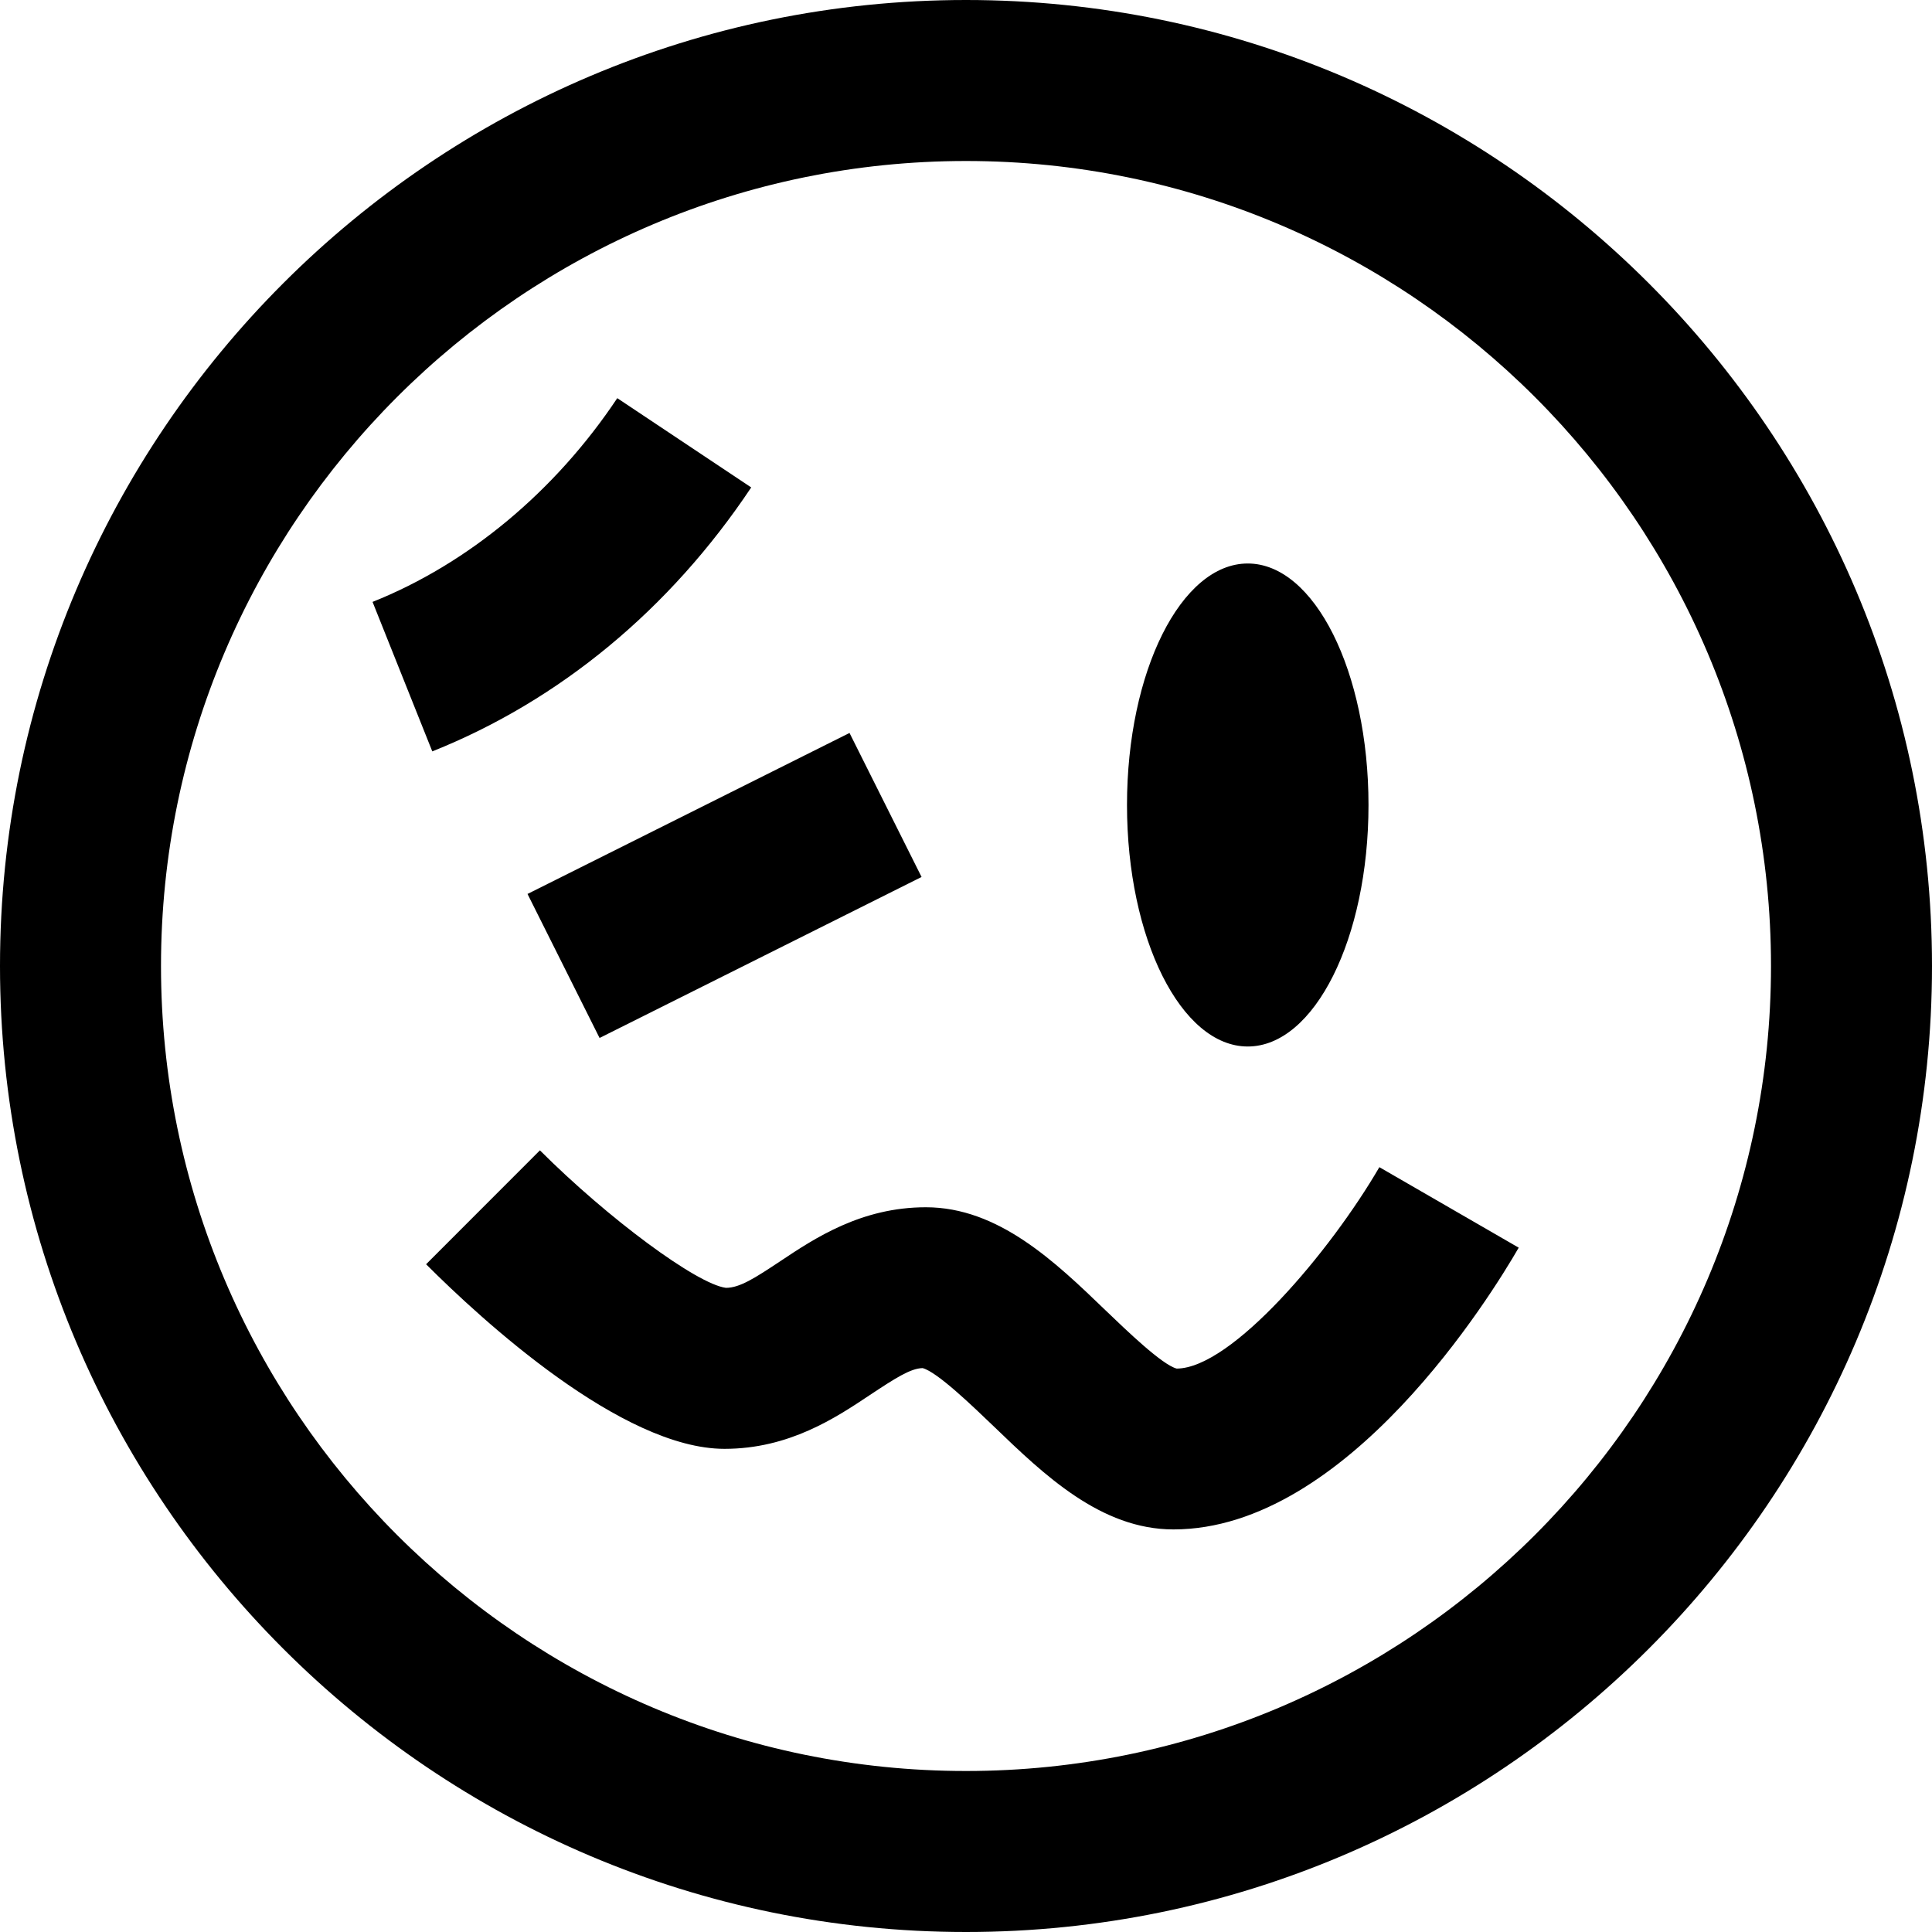 <?xml version="1.0" encoding="UTF-8"?>
<svg xmlns="http://www.w3.org/2000/svg" id="Layer_1" data-name="Layer 1" viewBox="0 0 24 24" width="512" height="512"><path d="M12,0C5.383,0,0,5.383,0,12s5.383,12,12,12,12-5.383,12-12S18.617,0,12,0Zm0,22c-5.514,0-10-4.486-10-10S6.486,2,12,2s10,4.486,10,10-4.486,10-10,10ZM5.37,9.334l-.742-1.857c1.188-.474,2.268-1.373,3.04-2.531l1.664,1.109c-1.01,1.514-2.38,2.647-3.962,3.279Zm8.63,.666c0-1.657,.672-3,1.5-3s1.5,1.343,1.5,3-.672,3-1.5,3-1.5-1.343-1.5-3Zm-7.447,1.105l4-2,.895,1.789-4,2-.895-1.789Zm10.582,3.394l1.731,1c-.337,.584-2.129,3.5-4.289,3.5-.903,0-1.609-.68-2.232-1.28-.263-.252-.702-.676-.884-.724-.149,.003-.338,.124-.656,.335-.423,.282-1.002,.668-1.805,.668-1.276,0-3.018-1.604-3.707-2.293l1.414-1.415c.85,.849,1.951,1.663,2.311,1.708,.171,0,.359-.121,.678-.333,.423-.282,1.002-.668,1.805-.668,.903,0,1.609,.68,2.232,1.28,.263,.252,.702,.676,.884,.724,.684-.003,1.91-1.456,2.519-2.504Z"/></svg>
